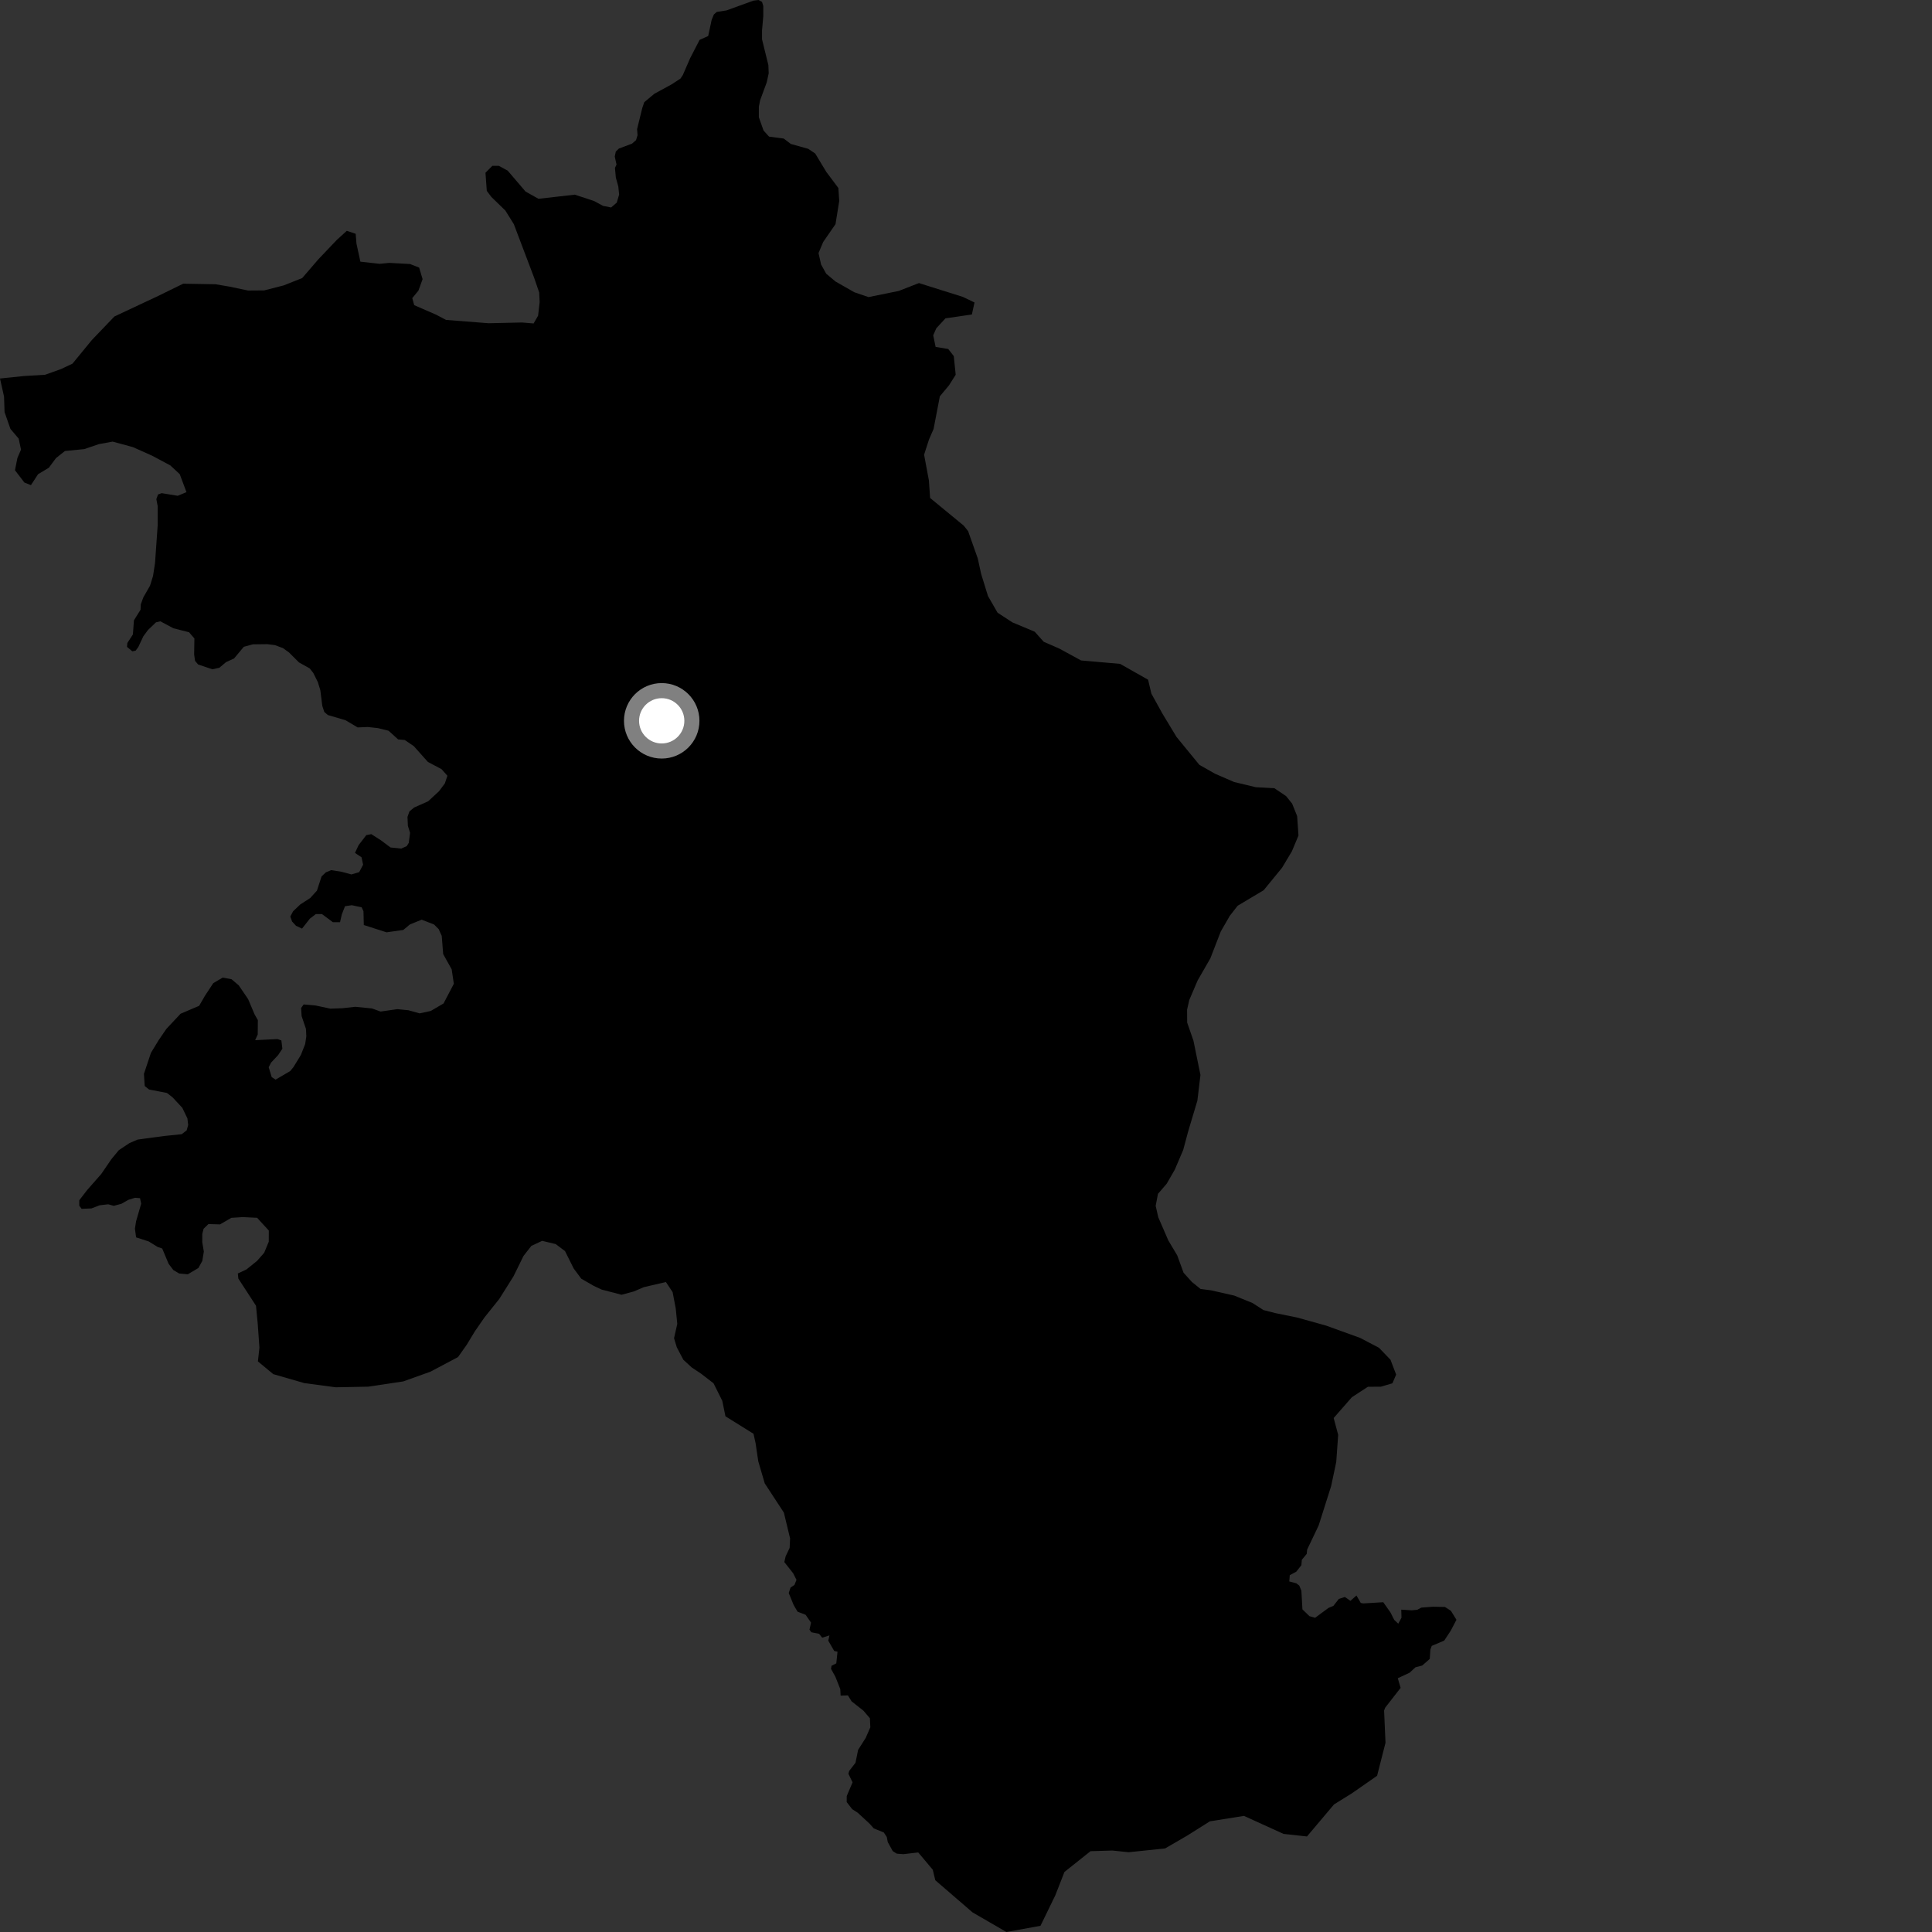 <?xml version="1.0" encoding="utf-8" ?>
<svg baseProfile="full" height="1024" version="1.1" width="1024" xmlns="http://www.w3.org/2000/svg" xmlns:ev="http://www.w3.org/2001/xml-events" xmlns:xlink="http://www.w3.org/1999/xlink"><rect width="100%" height="100%" fill="#333333" stroke="none"/><defs /><polygon fill="black" points="428.363,78.872 419.152,76.299 415.414,73.445 407.599,72.399 404.697,69.182 402.2,62.124 402.211,56.504 402.878,53.146 406.409,43.572 407.421,38.866 407.249,34.494 403.895,20.854 403.886,16.145 404.559,8.577 404.561,3.204 403.889,1.007 402.046,0.0 399.357,0.329 385.081,5.511 379.88,6.331 378.37,7.675 377.195,10.532 375.35,19.106 370.817,21.113 365.787,30.852 361.925,39.749 360.674,41.634 355.898,44.754 346.826,49.699 341.479,54.155 340.395,57.329 337.667,68.465 337.919,71.655 337.099,74.298 334.967,76.14 328.02,78.743 326.392,80.319 325.833,82.975 326.769,87.218 325.943,88.995 326.412,94.125 327.716,98.83 328.157,103.114 326.899,107.392 323.914,109.966 319.637,109.124 314.916,106.561 304.643,103.173 285.417,105.371 278.563,101.534 269.085,90.441 264.365,87.889 260.951,87.896 257.312,91.561 258.01,101.16 260.408,104.367 267.854,111.6 272.346,118.813 283.122,147.255 285.783,155.023 286.027,160.104 285.203,167.317 282.822,171.438 276.688,170.925 258.955,171.318 236.415,169.565 231.316,166.867 219.542,161.74 218.505,158.014 221.774,154.05 223.979,147.957 222.156,141.828 217.341,139.938 206.329,139.332 201.211,139.831 191.014,138.687 188.936,129.132 188.51,123.909 183.809,122.344 178.504,127.168 168.692,137.49 160.172,147.378 150.324,151.282 140.049,153.916 131.438,153.981 121.57,151.904 114.256,150.664 97.091,150.364 83.799,156.875 60.637,167.747 48.659,180.254 38.42,192.741 32.408,195.584 23.904,198.632 12.91,199.283 0.0,200.621 2.148,210.211 2.417,218.422 5.529,227.333 9.903,232.477 11.135,238.301 9.226,242.75 7.935,249.248 12.945,255.765 16.395,257.142 20.188,251.331 25.88,247.924 29.677,242.808 34.412,239.047 44.668,238.033 52.382,235.401 59.688,234.063 70.444,236.977 80.784,241.606 90.263,246.669 95.253,251.302 98.836,260.849 94.188,262.781 85.696,261.383 83.752,262.089 82.868,264.56 83.577,268.267 83.578,278.319 82.164,298.44 81.104,305.318 79.512,310.435 75.972,316.618 74.617,320.324 74.487,323.178 70.989,328.787 70.443,336.272 67.483,340.812 67.32,342.866 70.132,345.213 71.905,344.852 73.322,342.905 75.969,337.259 78.444,333.905 82.694,329.834 84.994,329.302 91.885,332.995 100.19,335.099 103.038,338.395 102.899,346.885 103.38,350.251 104.995,352.182 112.549,354.733 116.251,353.931 119.829,350.928 124.054,349.014 129.217,342.816 134.034,341.508 141.715,341.418 145.773,341.946 150.014,343.529 153.192,345.824 158.49,351.115 164.163,354.281 166.055,356.691 168.464,361.532 169.784,365.823 170.824,374.134 171.879,377.351 173.753,378.975 183.133,381.736 189.57,385.548 194.94,385.324 200.307,385.919 205.949,387.302 211.021,391.905 214.509,392.206 219.324,395.47 226.795,403.848 234.015,407.662 237.135,411.164 235.772,415.24 232.684,419.364 226.906,424.712 219.489,428.009 217.012,430.066 215.98,432.958 216.185,437.707 217.346,441.385 216.652,446.746 215.569,448.48 212.616,449.769 206.976,449.173 201.9,445.376 196.821,442.123 194.134,442.634 190.072,447.949 188.137,452.065 191.633,454.392 192.453,458.314 190.387,462.236 186.264,463.468 180.891,462.024 175.523,461.193 172.726,462.348 170.441,464.519 167.987,472.042 164.41,475.987 159.141,479.384 155.372,482.96 153.867,485.779 154.807,488.414 156.88,490.674 160.086,492.182 164.226,486.907 167.425,484.464 170.628,484.468 176.462,488.801 180.223,488.796 181.162,484.655 182.859,480.331 186.43,479.773 191.703,480.9 192.647,482.982 192.826,490.28 204.884,494.148 213.753,492.893 217.255,489.98 223.488,487.455 230.064,489.998 232.508,492.455 234.127,496.034 234.894,505.688 239.406,513.773 240.545,521.435 235.086,531.855 228.336,535.821 222.417,537.108 216.508,535.458 210.604,534.871 201.712,536.146 197.16,534.5 188.291,533.624 181.561,534.375 175.103,534.604 167.307,532.943 160.955,532.374 159.599,534.253 159.86,538.544 162.155,545.299 162.362,549.232 161.741,553.376 159.464,559.172 155.526,565.596 153.815,567.687 146.06,572.22 144.015,570.901 142.403,565.643 143.723,563.149 147.417,559.224 149.661,555.843 149.137,551.46 147.089,550.724 135.234,551.318 136.602,548.303 136.665,540.667 134.922,537.618 131.503,529.537 126.526,522.236 122.716,519.014 118.037,518.146 113.054,521.073 108.659,527.727 105.547,533.108 95.705,537.302 88.175,545.336 84.137,551.237 80.002,558.026 76.282,569.191 76.703,575.613 79.016,577.466 88.479,579.29 91.442,581.587 96.627,587.171 99.329,592.762 99.739,596.288 98.928,599.13 96.303,601.146 87.074,602.098 72.966,603.991 68.604,605.865 62.996,609.598 59.049,614.373 53.653,622.254 46.179,630.762 42.026,636.15 42.019,639.048 43.268,640.703 48.457,640.491 52.817,638.823 57.35,638.299 60.305,639.113 64.321,638.045 68.072,635.922 71.562,634.852 74.21,635.059 74.832,637.949 72.134,647.279 71.512,651.208 72.133,655.822 78.807,657.982 83.605,660.943 85.978,661.732 89.358,669.819 91.852,673.128 94.966,674.987 99.534,675.395 105.134,672.08 107.211,668.351 108.038,663.377 107.207,658.405 107.211,654.063 107.898,651.289 110.465,648.781 116.622,648.951 122.616,645.476 128.612,645.081 136.277,645.453 142.476,652.218 142.451,658.118 140.018,664.008 136.25,668.293 130.622,672.838 126.067,674.969 126.317,677.654 135.682,692.066 136.588,701.464 137.501,714.295 136.696,721.567 144.841,728.322 161.324,733.083 177.956,735.293 195.127,734.964 213.733,732.18 228.17,727.011 242.757,719.282 247.416,712.701 251.657,705.678 256.782,698.271 264.636,688.456 272.163,676.479 277.478,665.66 281.634,660.34 287.351,657.677 294.526,659.383 299.461,663.098 304.083,672.354 308.076,677.726 314.692,681.54 318.868,683.491 329.432,686.252 335.946,684.491 341.213,682.236 352.941,679.49 356.494,684.839 358.153,693.49 358.971,701.679 357.256,709.275 358.705,714.072 362.183,720.692 366.672,724.807 371.611,728.09 378.195,733.184 382.821,742.441 384.5,750.664 399.376,759.933 400.47,764.886 401.903,774.534 405.339,786.237 415.473,801.722 418.769,815.426 418.521,820.427 416.392,824.921 415.708,827.941 420.403,833.88 422.151,837.36 421.074,840.063 419.008,841.43 418.045,844.329 420.622,850.63 422.727,854.234 426.985,855.867 429.872,860.028 429.045,863.747 430.004,865.123 434.133,865.955 435.786,868.021 439.633,866.792 439.005,869.598 442.137,875.031 443.903,875.466 443.249,881.616 440.732,882.89 440.464,884.541 442.786,888.74 445.37,895.278 445.546,898.724 449.399,898.592 451.36,901.745 457.625,906.685 461.064,910.704 461.298,915.503 458.863,921.084 454.82,927.46 453.428,934.316 450.088,938.633 449.681,940.151 451.876,944.678 448.792,951.94 448.768,955.14 451.68,958.892 454.606,960.777 460.978,966.671 463.104,969.078 468.432,971.247 470.015,973.65 470.527,976.318 473.174,981.126 475.302,982.476 478.777,982.752 486.682,981.832 494.388,991.001 495.723,996.563 515.486,1013.614 533.415,1024.0 551.48,1020.713 559.348,1004.526 564.181,992.179 578.004,981.167 589.607,980.816 598.19,981.718 617.529,979.711 629.177,972.948 641.284,965.335 659.319,962.461 680.293,972 692.722,973.368 707.046,956.393 716.532,950.493 729.887,941.196 734.345,923.721 733.602,906.608 734.178,905.112 742.359,894.598 740.849,889.499 747.127,886.567 750.225,883.692 753.806,882.766 757.805,879.257 758.132,874.315 758.856,872.349 765.457,869.552 768.955,864.246 771.947,858.512 769.027,853.77 765.851,851.715 759.48,851.593 753.34,852.063 751.207,853.207 748.237,853.51 742.696,853.142 742.82,857.438 741.117,860.591 738.982,858.579 736.951,854.587 733.153,849.208 722.54,849.845 721.239,849.587 718.945,845.657 715.746,848.479 712.804,846.424 709.601,847.475 706.703,851.17 704.159,852.211 697.025,857.465 694.05,856.607 690.313,852.992 689.759,843.1 688.649,840.401 687.047,839.168 683.351,838.197 683.598,834.877 687.051,833.03 689.763,829.58 690.002,826.711 692.573,823.612 692.809,821.326 698.902,808.558 705.529,787.673 708.235,774.889 709.262,760.496 706.877,751.576 716.529,740.55 725.006,735.022 731.886,734.973 738.011,733.17 739.986,728.564 736.994,720.7 730.91,714.368 720.894,709.115 702.764,702.566 687.512,698.325 676.03,695.987 669.674,694.366 663.855,690.625 654.182,686.691 641.857,683.899 636.305,683.17 631.765,679.503 627.308,674.566 623.967,665.402 619.23,657.443 613.914,645.18 612.526,639.115 613.749,632.758 618.345,627.433 622.652,619.966 627.12,609.5 629.838,599.368 634.636,583.364 636.261,569.751 632.553,551.579 629.224,541.989 629.184,535.141 630.326,530.065 634.8,519.604 641.497,507.979 647.031,493.713 651.81,485.412 655.977,480.069 669.785,471.818 679.515,459.924 684.725,451.215 688.223,442.842 687.509,432.535 684.875,425.971 681.642,421.942 675.438,417.767 665.573,417.234 654.098,414.477 644.002,410.097 635.681,405.371 623.591,390.601 616.107,378.225 610.251,367.634 608.513,360.264 593.674,351.861 572.987,350.051 561.439,343.751 553.18,340.15 548.405,334.808 536.631,329.889 528.739,324.753 523.652,315.923 520.018,304.161 518.246,296.026 513.127,281.53 510.831,278.62 492.971,263.938 492.331,254.629 489.789,240.992 492.377,232.963 494.814,227.378 498.14,210.057 503.011,204.212 506.537,198.631 505.521,188.742 502.593,184.982 495.903,183.87 494.621,177.722 496.247,174.016 501.109,168.735 515.111,166.689 516.514,160.325 510.345,157.363 487.056,150.032 476.371,154.201 460.346,157.466 452.826,154.909 442.844,149.206 437.909,145.072 435.204,140.209 433.831,134.143 436.292,128.285 442.835,118.81 444.813,106.502 444.347,99.633 437.974,91.132 432.087,81.377 428.363,78.872" /><circle cx="350.72" cy="382.049" fill="rgb(100%,100%,100%)" r="16" stroke="grey" stroke-width="8" /></svg>